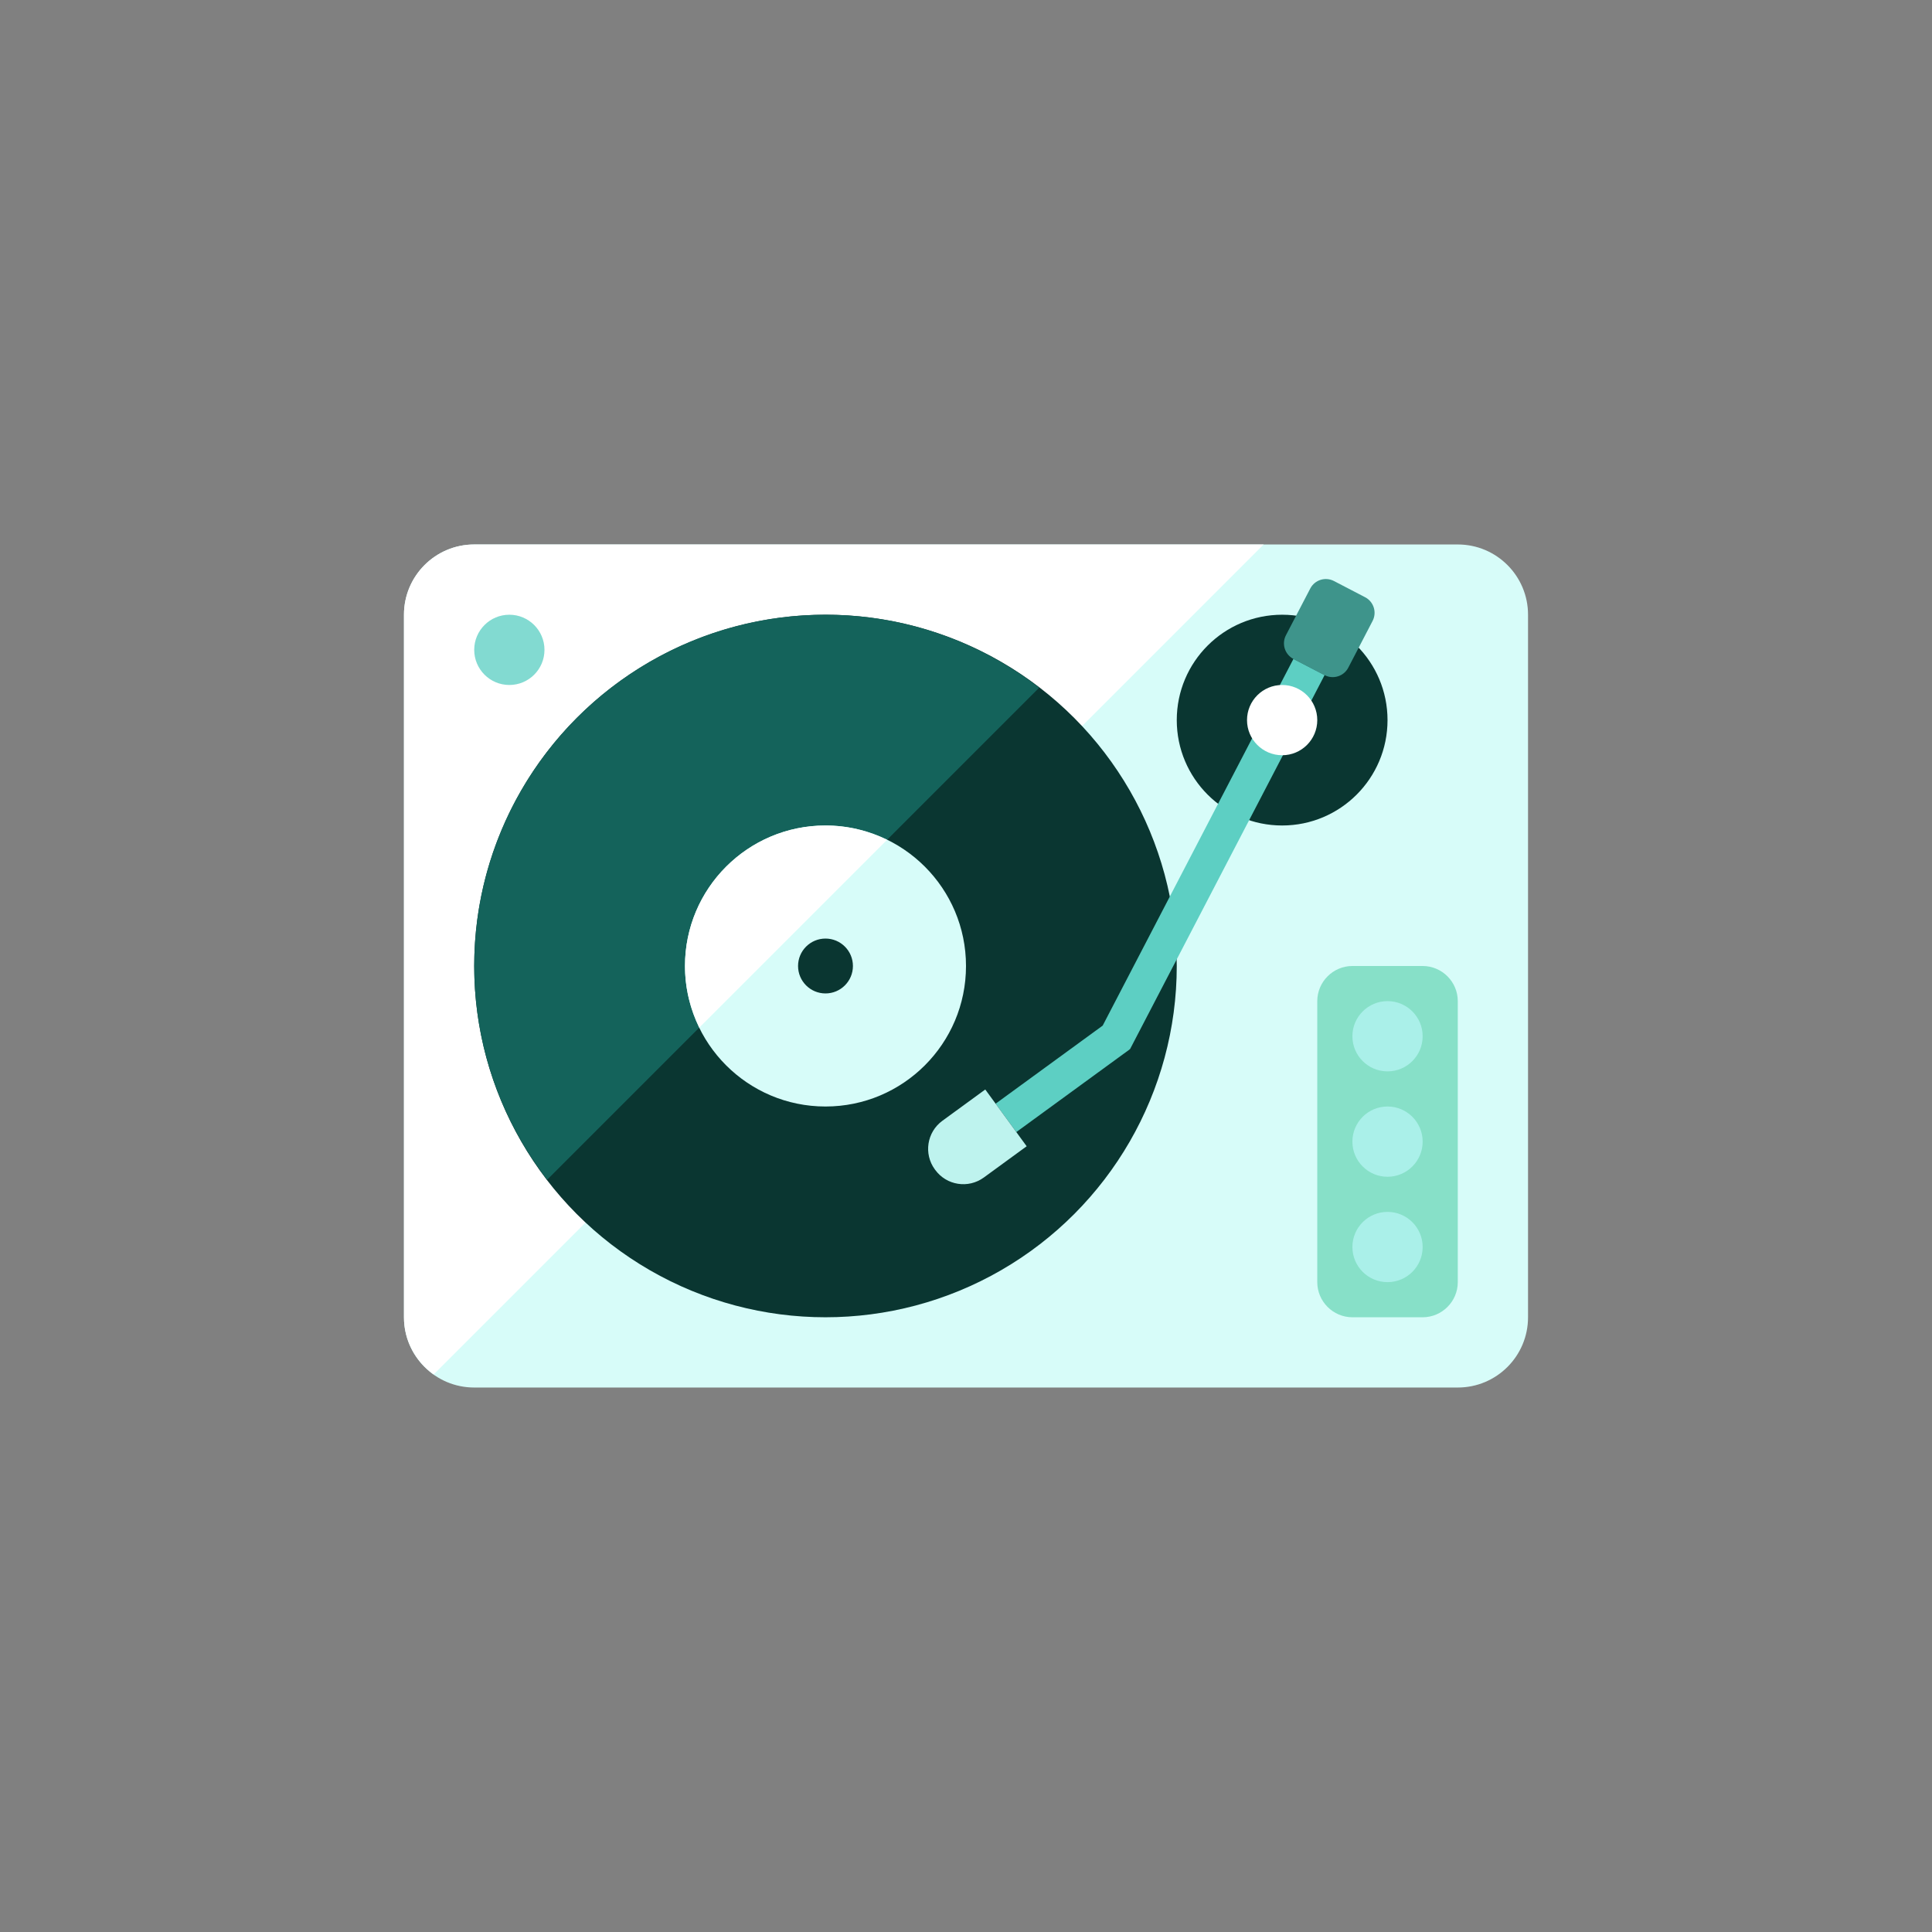 <?xml version="1.0" encoding="iso-8859-1"?>
<!-- Generator: Adobe Illustrator 17.1.0, SVG Export Plug-In . SVG Version: 6.00 Build 0)  -->
<!DOCTYPE svg PUBLIC "-//W3C//DTD SVG 1.0//EN" "http://www.w3.org/TR/2001/REC-SVG-20010904/DTD/svg10.dtd">
<svg version="1.0" xmlns="http://www.w3.org/2000/svg" xmlns:xlink="http://www.w3.org/1999/xlink" x="0px" y="0px" width="110px"
	 height="110px" viewBox="0 0 110 110" style="enable-background:new 0 0 110 110;" xml:space="preserve">
<rect x="0" y="0" width="110" height="110" fill="#808080" stroke="none"/>
<g id="Artboard" style="display:none;">
	<rect x="-958.5" y="-59.5" style="display:inline;fill:#808080;stroke:#000000;stroke-miterlimit:10;" width="1363" height="720"/>
</g>
<g id="R-Multicolor" style="display:none;">
	<circle style="display:inline;fill:#E04F5F;" cx="55" cy="55" r="55"/>
	<g style="display:inline;">
		<path style="fill:#F0F1F1;" d="M87,75c0,2.209-1.791,4-4,4H27c-2.209,0-4-1.791-4-4V35c0-2.209,1.791-4,4-4h56
			c2.209,0,4,1.791,4,4V75z"/>
		<path style="fill:#FFFFFF;" d="M27,31c-2.209,0-4,1.791-4,4v40c0,1.347,0.67,2.531,1.69,3.256L71.946,31H27z"/>
		<circle style="fill:#3E3E3F;" cx="47" cy="55" r="20"/>
		<circle style="fill:#818284;" cx="29" cy="37" r="2"/>
		<path style="fill:#B6BCBD;" d="M83,73c0,1.1-0.9,2-2,2h-4c-1.1,0-2-0.9-2-2V57c0-1.1,0.9-2,2-2h4c1.1,0,2,0.9,2,2V73z"/>
		<circle style="fill:#3E3E3F;" cx="73" cy="41" r="6"/>
		<path style="fill:#CFD3D4;" d="M76.765,38.015c-0.255,0.49-0.859,0.681-1.349,0.426l-1.774-0.923
			c-0.49-0.255-0.681-0.859-0.426-1.349l1.384-2.661c0.255-0.49,0.859-0.681,1.349-0.426l1.774,0.923
			c0.49,0.255,0.681,0.859,0.426,1.349L76.765,38.015z"/>
		<polygon style="fill:#5B5C5F;" points="75.416,38.44 73.642,37.518 62.782,58.394 56.687,62.839 57.865,64.455 64.329,59.741 
			64.311,59.717 64.34,59.732 		"/>
		<path style="fill:#818284;" d="M53.248,66.61l-0.024-0.032c-0.644-0.883-0.451-2.122,0.433-2.766l2.44-1.78l2.357,3.232
			l-2.44,1.78C55.131,67.687,53.892,67.493,53.248,66.61z"/>
		<circle style="fill:#F0F1F1;" cx="79" cy="59" r="2"/>
		<circle style="fill:#F0F1F1;" cx="79" cy="65" r="2"/>
		<circle style="fill:#F0F1F1;" cx="79" cy="71" r="2"/>
		<circle style="fill:#FFFFFF;" cx="73" cy="41" r="2"/>
		<path style="fill:#5B5C5F;" d="M47,35c-11.046,0-20,8.954-20,20c0,4.584,1.559,8.795,4.153,12.168l28.015-28.015
			C55.795,36.559,51.584,35,47,35z"/>
		<circle style="fill:#DF2C2C;" cx="47" cy="55" r="8"/>
		<circle style="fill:#FFFFFF;" cx="47" cy="55" r="1.562"/>
		<path style="fill:#FA5655;" d="M47,47c-4.418,0-8,3.582-8,8c0,1.259,0.299,2.445,0.817,3.505l10.688-10.688
			C49.445,47.299,48.259,47,47,47z"/>
	</g>
</g>
<g id="Multicolor" style="display:none;">
	<g style="display:inline;">
		<path style="fill:#F0F1F1;" d="M87,75c0,2.209-1.791,4-4,4H27c-2.209,0-4-1.791-4-4V35c0-2.209,1.791-4,4-4h56
			c2.209,0,4,1.791,4,4V75z"/>
		<path style="fill:#FFFFFF;" d="M27,31c-2.209,0-4,1.791-4,4v40c0,1.347,0.67,2.531,1.69,3.256L71.946,31H27z"/>
		<circle style="fill:#3E3E3F;" cx="47" cy="55" r="20"/>
		<circle style="fill:#818284;" cx="29" cy="37" r="2"/>
		<path style="fill:#B6BCBD;" d="M83,73c0,1.1-0.9,2-2,2h-4c-1.1,0-2-0.9-2-2V57c0-1.1,0.9-2,2-2h4c1.1,0,2,0.9,2,2V73z"/>
		<circle style="fill:#3E3E3F;" cx="73" cy="41" r="6"/>
		<path style="fill:#CFD3D4;" d="M76.765,38.015c-0.255,0.49-0.859,0.681-1.349,0.426l-1.774-0.923
			c-0.49-0.255-0.681-0.859-0.426-1.349l1.384-2.661c0.255-0.49,0.859-0.681,1.349-0.426l1.774,0.923
			c0.49,0.255,0.681,0.859,0.426,1.349L76.765,38.015z"/>
		<polygon style="fill:#5B5C5F;" points="75.416,38.44 73.642,37.518 62.782,58.394 56.687,62.839 57.865,64.455 64.329,59.741 
			64.311,59.717 64.34,59.732 		"/>
		<path style="fill:#818284;" d="M53.248,66.61l-0.024-0.032c-0.644-0.883-0.451-2.122,0.433-2.766l2.44-1.78l2.357,3.232
			l-2.44,1.78C55.131,67.687,53.892,67.493,53.248,66.61z"/>
		<circle style="fill:#F0F1F1;" cx="79" cy="59" r="2"/>
		<circle style="fill:#F0F1F1;" cx="79" cy="65" r="2"/>
		<circle style="fill:#F0F1F1;" cx="79" cy="71" r="2"/>
		<circle style="fill:#FFFFFF;" cx="73" cy="41" r="2"/>
		<path style="fill:#5B5C5F;" d="M47,35c-11.046,0-20,8.954-20,20c0,4.584,1.559,8.795,4.153,12.168l28.015-28.015
			C55.795,36.559,51.584,35,47,35z"/>
		<circle style="fill:#DF2C2C;" cx="47" cy="55" r="8"/>
		<circle style="fill:#FFFFFF;" cx="47" cy="55" r="1.562"/>
		<path style="fill:#FA5655;" d="M47,47c-4.418,0-8,3.582-8,8c0,1.259,0.299,2.445,0.817,3.505l10.688-10.688
			C49.445,47.299,48.259,47,47,47z"/>
	</g>
</g>
<g id="Blue" style="display:none;">
	<g style="display:inline;">
		<g>
			<path style="fill:#E1F5FA;" d="M87,75c0,2.21-1.791,4-4,4H27c-2.209,0-4-1.79-4-4V35c0-2.209,1.791-4,4-4h56c2.209,0,4,1.791,4,4
				V75z"/>
		</g>
		<g>
			<path style="fill:#FFFFFF;" d="M27,31c-2.209,0-4,1.791-4,4v40c0,1.347,0.67,2.531,1.69,3.256L71.946,31H27z"/>
		</g>
		<g>
			<circle style="fill:#0C333D;" cx="47" cy="55" r="20"/>
		</g>
		<g>
			<circle style="fill:#7ACADE;" cx="29" cy="37" r="2"/>
		</g>
		<g>
			<path style="fill:#81D2EB;" d="M83,73c0,1.1-0.9,2-2,2h-4c-1.1,0-2-0.9-2-2V57c0-1.1,0.9-2,2-2h4c1.1,0,2,0.9,2,2V73z"/>
		</g>
		<g>
			<circle style="fill:#0C333D;" cx="73" cy="41" r="6"/>
		</g>
		<g>
			<path style="fill:#33899E;" d="M76.765,38.015c-0.255,0.49-0.858,0.68-1.349,0.425l-1.774-0.923
				c-0.49-0.255-0.681-0.859-0.426-1.349l1.385-2.661c0.255-0.49,0.858-0.681,1.349-0.426l1.774,0.923
				c0.49,0.255,0.68,0.859,0.426,1.349L76.765,38.015z"/>
		</g>
		<g>
			<polygon style="fill:#53BAD4;" points="75.416,38.44 73.642,37.517 62.782,58.393 56.686,62.839 57.865,64.455 64.329,59.74 
				64.31,59.716 64.34,59.732 			"/>
		</g>
		<g>
			<path style="fill:#CAEDF5;" d="M53.248,66.61l-0.024-0.032c-0.644-0.884-0.451-2.122,0.433-2.767l2.44-1.78l2.357,3.232
				l-2.44,1.78C55.131,67.686,53.892,67.493,53.248,66.61z"/>
		</g>
		<g>
			<circle style="fill:#BBE7F2;" cx="79" cy="59" r="2"/>
		</g>
		<g>
			<circle style="fill:#BBE7F2;" cx="79" cy="65" r="2"/>
		</g>
		<g>
			<circle style="fill:#BBE7F2;" cx="79" cy="71" r="2"/>
		</g>
		<g>
			<circle style="fill:#FFFFFF;" cx="73" cy="41" r="2"/>
		</g>
		<g>
			<path style="fill:#0F6175;" d="M47,35c-11.046,0-20,8.954-20,20c0,4.584,1.559,8.795,4.153,12.169l28.015-28.015
				C55.795,36.559,51.584,35,47,35z"/>
		</g>
		<g>
			<circle style="fill:#E1F5FA;" cx="47" cy="55" r="8"/>
		</g>
		<g>
			<circle style="fill:#0C333D;" cx="47" cy="55" r="1.562"/>
		</g>
		<g>
			<path style="fill:#FFFFFF;" d="M47,47c-4.418,0-8,3.582-8,8c0,1.259,0.299,2.445,0.817,3.505l10.688-10.688
				C49.445,47.298,48.259,47,47,47z"/>
		</g>
	</g>
</g>
<g id="R-Blue" style="display:none;">
	<g style="display:inline;">
		<circle style="fill:#81D2EB;" cx="55" cy="55" r="55"/>
	</g>
	<g style="display:inline;">
		<g>
			<path style="fill:#E1F5FA;" d="M87,75c0,2.21-1.791,4-4,4H27c-2.209,0-4-1.79-4-4V35c0-2.209,1.791-4,4-4h56c2.209,0,4,1.791,4,4
				V75z"/>
		</g>
		<g>
			<path style="fill:#FFFFFF;" d="M27,31c-2.209,0-4,1.791-4,4v40c0,1.347,0.67,2.531,1.69,3.256L71.946,31H27z"/>
		</g>
		<g>
			<circle style="fill:#0C333D;" cx="47" cy="55" r="20"/>
		</g>
		<g>
			<circle style="fill:#7ACADE;" cx="29" cy="37" r="2"/>
		</g>
		<g>
			<path style="fill:#81D2EB;" d="M83,73c0,1.1-0.9,2-2,2h-4c-1.1,0-2-0.9-2-2V57c0-1.1,0.9-2,2-2h4c1.1,0,2,0.9,2,2V73z"/>
		</g>
		<g>
			<circle style="fill:#0C333D;" cx="73" cy="41" r="6"/>
		</g>
		<g>
			<path style="fill:#33899E;" d="M76.765,38.015c-0.255,0.49-0.858,0.68-1.349,0.425l-1.774-0.923
				c-0.49-0.255-0.681-0.859-0.426-1.349l1.385-2.661c0.255-0.49,0.858-0.681,1.349-0.426l1.774,0.923
				c0.49,0.255,0.68,0.859,0.426,1.349L76.765,38.015z"/>
		</g>
		<g>
			<polygon style="fill:#53BAD4;" points="75.416,38.44 73.642,37.518 62.782,58.394 56.686,62.839 57.865,64.455 64.329,59.741 
				64.31,59.717 64.34,59.732 			"/>
		</g>
		<g>
			<path style="fill:#CAEDF5;" d="M53.248,66.61l-0.024-0.032c-0.644-0.884-0.451-2.122,0.433-2.767l2.44-1.78l2.357,3.232
				l-2.44,1.78C55.131,67.687,53.892,67.493,53.248,66.61z"/>
		</g>
		<g>
			<circle style="fill:#BBE7F2;" cx="79" cy="59" r="2"/>
		</g>
		<g>
			<circle style="fill:#BBE7F2;" cx="79" cy="65" r="2"/>
		</g>
		<g>
			<circle style="fill:#BBE7F2;" cx="79" cy="71" r="2"/>
		</g>
		<g>
			<circle style="fill:#FFFFFF;" cx="73" cy="41" r="2"/>
		</g>
		<g>
			<path style="fill:#0F6175;" d="M47,35c-11.046,0-20,8.954-20,20c0,4.585,1.559,8.795,4.153,12.169l28.015-28.015
				C55.795,36.559,51.584,35,47,35z"/>
		</g>
		<g>
			<circle style="fill:#E1F5FA;" cx="47" cy="55" r="8"/>
		</g>
		<g>
			<circle style="fill:#0C333D;" cx="47" cy="55" r="1.562"/>
		</g>
		<g>
			<path style="fill:#FFFFFF;" d="M47,47c-4.418,0-8,3.582-8,8c0,1.259,0.299,2.445,0.817,3.505l10.688-10.688
				C49.445,47.299,48.259,47,47,47z"/>
		</g>
	</g>
</g>
<g id="Green">
	<g>
		<g>
			<path style="fill:#D7FCF9;" d="M87,75c0,2.21-1.791,4-4,4H27c-2.209,0-4-1.79-4-4V35c0-2.209,1.791-4,4-4h56c2.209,0,4,1.791,4,4
				V75z"/>
		</g>
		<g>
			<path style="fill:#FFFFFF;" d="M27,31c-2.209,0-4,1.791-4,4v40c0,1.347,0.67,2.531,1.69,3.256L71.946,31H27z"/>
		</g>
		<g>
			<circle style="fill:#0A3631;" cx="47" cy="55" r="20"/>
		</g>
		<g>
			<circle style="fill:#82DAD1;" cx="29" cy="37" r="2"/>
		</g>
		<g>
			<path style="fill:#87E0C8;" d="M83,73c0,1.1-0.9,2-2,2h-4c-1.1,0-2-0.9-2-2V57c0-1.1,0.9-2,2-2h4c1.1,0,2,0.9,2,2V73z"/>
		</g>
		<g>
			<circle style="fill:#0A3631;" cx="73" cy="41" r="6"/>
		</g>
		<g>
			<path style="fill:#3E948B;" d="M76.765,38.015c-0.255,0.49-0.858,0.68-1.349,0.425l-1.774-0.923
				c-0.49-0.255-0.681-0.859-0.426-1.349l1.385-2.661c0.255-0.49,0.858-0.681,1.349-0.426l1.774,0.923
				c0.49,0.255,0.68,0.859,0.426,1.349L76.765,38.015z"/>
		</g>
		<g>
			<polygon style="fill:#5DCFC3;" points="75.416,38.44 73.642,37.518 62.782,58.394 56.686,62.839 57.865,64.455 64.329,59.741 
				64.31,59.717 64.34,59.732 			"/>
		</g>
		<g>
			<path style="fill:#BEF3EE;" d="M53.248,66.61l-0.024-0.032c-0.644-0.884-0.451-2.122,0.433-2.767l2.44-1.78l2.357,3.232
				l-2.44,1.78C55.131,67.687,53.892,67.493,53.248,66.61z"/>
		</g>
		<g>
			<circle style="fill:#AAF0E9;" cx="79" cy="59" r="2"/>
		</g>
		<g>
			<circle style="fill:#AAF0E9;" cx="79" cy="65" r="2"/>
		</g>
		<g>
			<circle style="fill:#AAF0E9;" cx="79" cy="71" r="2"/>
		</g>
		<g>
			<circle style="fill:#FFFFFF;" cx="73" cy="41" r="2"/>
		</g>
		<g>
			<path style="fill:#14635B;" d="M47,35c-11.046,0-20,8.954-20,20c0,4.585,1.559,8.795,4.153,12.169l28.015-28.015
				C55.795,36.559,51.584,35,47,35z"/>
		</g>
		<g>
			<circle style="fill:#D7FCF9;" cx="47" cy="55" r="8"/>
		</g>
		<g>
			<circle style="fill:#0A3631;" cx="47" cy="55" r="1.562"/>
		</g>
		<g>
			<path style="fill:#FFFFFF;" d="M47,47c-4.418,0-8,3.582-8,8c0,1.259,0.299,2.445,0.817,3.505l10.688-10.688
				C49.445,47.299,48.259,47,47,47z"/>
		</g>
	</g>
</g>
<g id="R-Green" style="display:none;">
	<g style="display:inline;">
		<circle style="fill:#87E0C8;" cx="55" cy="55" r="55"/>
	</g>
	<g style="display:inline;">
		<g>
			<path style="fill:#D7FCF9;" d="M87,75c0,2.21-1.791,4-4,4H27c-2.209,0-4-1.79-4-4V35c0-2.209,1.791-4,4-4h56c2.209,0,4,1.791,4,4
				V75z"/>
		</g>
		<g>
			<path style="fill:#FFFFFF;" d="M27,31c-2.209,0-4,1.791-4,4v40c0,1.347,0.67,2.531,1.69,3.256L71.946,31H27z"/>
		</g>
		<g>
			<circle style="fill:#0A3631;" cx="47" cy="55" r="20"/>
		</g>
		<g>
			<circle style="fill:#82DAD1;" cx="29" cy="37" r="2"/>
		</g>
		<g>
			<path style="fill:#87E0C8;" d="M83,73c0,1.1-0.9,2-2,2h-4c-1.1,0-2-0.9-2-2V57c0-1.1,0.9-2,2-2h4c1.1,0,2,0.9,2,2V73z"/>
		</g>
		<g>
			<circle style="fill:#0A3631;" cx="73" cy="41" r="6"/>
		</g>
		<g>
			<path style="fill:#3E948B;" d="M76.765,38.015c-0.255,0.49-0.858,0.68-1.349,0.425l-1.774-0.923
				c-0.49-0.255-0.681-0.859-0.426-1.349l1.385-2.661c0.255-0.49,0.858-0.681,1.349-0.426l1.774,0.923
				c0.49,0.255,0.68,0.859,0.426,1.349L76.765,38.015z"/>
		</g>
		<g>
			<polygon style="fill:#5DCFC3;" points="75.416,38.44 73.642,37.518 62.782,58.394 56.687,62.839 57.865,64.455 64.329,59.741 
				64.311,59.717 64.34,59.732 			"/>
		</g>
		<g>
			<path style="fill:#BEF3EE;" d="M53.248,66.61l-0.024-0.032c-0.644-0.884-0.451-2.122,0.433-2.767l2.44-1.78l2.357,3.232
				l-2.44,1.78C55.131,67.687,53.892,67.493,53.248,66.61z"/>
		</g>
		<g>
			<circle style="fill:#AAF0E9;" cx="79" cy="59" r="2"/>
		</g>
		<g>
			<circle style="fill:#AAF0E9;" cx="79" cy="65" r="2"/>
		</g>
		<g>
			<circle style="fill:#AAF0E9;" cx="79" cy="71" r="2"/>
		</g>
		<g>
			<circle style="fill:#FFFFFF;" cx="73" cy="41" r="2"/>
		</g>
		<g>
			<path style="fill:#14635B;" d="M47,35c-11.046,0-20,8.954-20,20c0,4.585,1.559,8.795,4.153,12.169l28.015-28.015
				C55.795,36.559,51.584,35,47,35z"/>
		</g>
		<g>
			<circle style="fill:#D7FCF9;" cx="47" cy="55" r="8"/>
		</g>
		<g>
			<circle style="fill:#0A3631;" cx="47" cy="55" r="1.562"/>
		</g>
		<g>
			<path style="fill:#FFFFFF;" d="M47,47c-4.418,0-8,3.582-8,8c0,1.259,0.299,2.445,0.817,3.505l10.688-10.688
				C49.445,47.299,48.259,47,47,47z"/>
		</g>
	</g>
</g>
<g id="Red" style="display:none;">
	<g style="display:inline;">
		<g>
			<path style="fill:#FFEFED;" d="M87,75c0,2.21-1.791,4-4,4H27c-2.209,0-4-1.79-4-4V35c0-2.209,1.791-4,4-4h56c2.209,0,4,1.791,4,4
				V75z"/>
		</g>
		<g>
			<path style="fill:#FFFFFF;" d="M27,31c-2.209,0-4,1.791-4,4v40c0,1.347,0.67,2.531,1.69,3.256L71.946,31H27z"/>
		</g>
		<g>
			<circle style="fill:#4A1410;" cx="47" cy="55" r="20"/>
		</g>
		<g>
			<circle style="fill:#EDB6B1;" cx="29" cy="37" r="2"/>
		</g>
		<g>
			<path style="fill:#FABBAF;" d="M83,73c0,1.1-0.9,2-2,2h-4c-1.1,0-2-0.9-2-2V57c0-1.1,0.9-2,2-2h4c1.1,0,2,0.9,2,2V73z"/>
		</g>
		<g>
			<circle style="fill:#4A1410;" cx="73" cy="41" r="6"/>
		</g>
		<g>
			<path style="fill:#B84E44;" d="M76.765,38.015c-0.255,0.49-0.858,0.68-1.349,0.425l-1.774-0.923
				c-0.49-0.255-0.681-0.859-0.426-1.349l1.385-2.661c0.255-0.49,0.858-0.681,1.349-0.426l1.774,0.923
				c0.49,0.255,0.68,0.859,0.426,1.349L76.765,38.015z"/>
		</g>
		<g>
			<polygon style="fill:#E8A099;" points="75.416,38.44 73.642,37.518 62.782,58.394 56.687,62.839 57.865,64.455 64.329,59.741 
				64.311,59.717 64.34,59.732 			"/>
		</g>
		<g>
			<path style="fill:#FFE0DE;" d="M53.248,66.61l-0.024-0.032c-0.644-0.884-0.451-2.122,0.433-2.767l2.44-1.78l2.357,3.232
				l-2.44,1.78C55.131,67.687,53.892,67.493,53.248,66.61z"/>
		</g>
		<g>
			<circle style="fill:#FFD7D4;" cx="79" cy="59" r="2"/>
		</g>
		<g>
			<circle style="fill:#FFD7D4;" cx="79" cy="65" r="2"/>
		</g>
		<g>
			<circle style="fill:#FFD7D4;" cx="79" cy="71" r="2"/>
		</g>
		<g>
			<circle style="fill:#FFFFFF;" cx="73" cy="41" r="2"/>
		</g>
		<g>
			<path style="fill:#7D261E;" d="M47,35c-11.046,0-20,8.954-20,20c0,4.585,1.559,8.795,4.153,12.169l28.015-28.015
				C55.795,36.559,51.584,35,47,35z"/>
		</g>
		<g>
			<circle style="fill:#FFEFED;" cx="47" cy="55" r="8"/>
		</g>
		<g>
			<circle style="fill:#4A1410;" cx="47" cy="55" r="1.562"/>
		</g>
		<g>
			<path style="fill:#FFFFFF;" d="M47,47c-4.418,0-8,3.582-8,8c0,1.259,0.299,2.445,0.817,3.505l10.688-10.688
				C49.445,47.299,48.259,47,47,47z"/>
		</g>
	</g>
</g>
<g id="R-Red" style="display:none;">
	<g style="display:inline;">
		<circle style="fill:#FABBAF;" cx="55" cy="55" r="55"/>
	</g>
	<g style="display:inline;">
		<g>
			<path style="fill:#FFEFED;" d="M87,75c0,2.21-1.791,4-4,4H27c-2.209,0-4-1.79-4-4V35c0-2.209,1.791-4,4-4h56c2.209,0,4,1.791,4,4
				V75z"/>
		</g>
		<g>
			<path style="fill:#FFFFFF;" d="M27,31c-2.209,0-4,1.791-4,4v40c0,1.347,0.67,2.531,1.69,3.256L71.946,31H27z"/>
		</g>
		<g>
			<circle style="fill:#4A1410;" cx="47" cy="55" r="20"/>
		</g>
		<g>
			<circle style="fill:#EDB6B1;" cx="29" cy="37" r="2"/>
		</g>
		<g>
			<path style="fill:#FABBAF;" d="M83,73c0,1.1-0.9,2-2,2h-4c-1.1,0-2-0.9-2-2V57c0-1.1,0.9-2,2-2h4c1.1,0,2,0.9,2,2V73z"/>
		</g>
		<g>
			<circle style="fill:#4A1410;" cx="73" cy="41" r="6"/>
		</g>
		<g>
			<path style="fill:#B84E44;" d="M76.765,38.015c-0.255,0.49-0.858,0.68-1.349,0.425l-1.774-0.923
				c-0.49-0.255-0.681-0.859-0.426-1.349l1.385-2.661c0.255-0.49,0.858-0.681,1.349-0.426l1.774,0.923
				c0.49,0.255,0.68,0.859,0.426,1.349L76.765,38.015z"/>
		</g>
		<g>
			<polygon style="fill:#E8A099;" points="75.416,38.44 73.642,37.518 62.782,58.394 56.686,62.839 57.865,64.455 64.329,59.741 
				64.31,59.717 64.34,59.732 			"/>
		</g>
		<g>
			<path style="fill:#FFE0DE;" d="M53.248,66.61l-0.024-0.032c-0.644-0.884-0.451-2.122,0.433-2.767l2.44-1.78l2.357,3.232
				l-2.44,1.78C55.131,67.687,53.892,67.493,53.248,66.61z"/>
		</g>
		<g>
			<circle style="fill:#FFD7D4;" cx="79" cy="59" r="2"/>
		</g>
		<g>
			<circle style="fill:#FFD7D4;" cx="79" cy="65" r="2"/>
		</g>
		<g>
			<circle style="fill:#FFD7D4;" cx="79" cy="71" r="2"/>
		</g>
		<g>
			<circle style="fill:#FFFFFF;" cx="73" cy="41" r="2"/>
		</g>
		<g>
			<path style="fill:#7D261E;" d="M47,35c-11.046,0-20,8.954-20,20c0,4.585,1.559,8.795,4.153,12.169l28.015-28.015
				C55.795,36.559,51.584,35,47,35z"/>
		</g>
		<g>
			<circle style="fill:#FFEFED;" cx="47" cy="55" r="8"/>
		</g>
		<g>
			<circle style="fill:#4A1410;" cx="47" cy="55" r="1.562"/>
		</g>
		<g>
			<path style="fill:#FFFFFF;" d="M47,47c-4.418,0-8,3.582-8,8c0,1.259,0.299,2.445,0.817,3.505l10.688-10.688
				C49.445,47.299,48.259,47,47,47z"/>
		</g>
	</g>
</g>
<g id="Yellow" style="display:none;">
	<g style="display:inline;">
		<g>
			<path style="fill:#FFF5D9;" d="M87,75c0,2.209-1.791,4-4,4H27c-2.209,0-4-1.791-4-4V35c0-2.209,1.791-4,4-4h56
				c2.209,0,4,1.791,4,4V75z"/>
		</g>
		<g>
			<path style="fill:#FFFFFF;" d="M27,31c-2.209,0-4,1.79-4,4v40c0,1.347,0.67,2.531,1.69,3.256L71.946,31H27z"/>
		</g>
		<g>
			<circle style="fill:#3D320C;" cx="47" cy="55" r="20"/>
		</g>
		<g>
			<circle style="fill:#F7D16A;" cx="29" cy="37" r="2"/>
		</g>
		<g>
			<path style="fill:#FFD75E;" d="M83,73c0,1.1-0.9,2-2,2h-4c-1.1,0-2-0.9-2-2V57c0-1.1,0.9-2,2-2h4c1.1,0,2,0.9,2,2V73z"/>
		</g>
		<g>
			<circle style="fill:#3D320C;" cx="73" cy="41" r="6"/>
		</g>
		<g>
			<path style="fill:#947615;" d="M76.765,38.015c-0.255,0.49-0.858,0.68-1.349,0.425l-1.774-0.923
				c-0.49-0.255-0.681-0.859-0.426-1.349l1.385-2.661c0.255-0.49,0.858-0.681,1.349-0.426l1.774,0.923
				c0.49,0.255,0.68,0.859,0.426,1.349L76.765,38.015z"/>
		</g>
		<g>
			<polygon style="fill:#F5C43D;" points="75.416,38.44 73.642,37.517 62.782,58.393 56.687,62.839 57.865,64.455 64.329,59.74 
				64.311,59.716 64.34,59.732 			"/>
		</g>
		<g>
			<path style="fill:#FFEEB6;" d="M53.248,66.61l-0.024-0.032c-0.644-0.884-0.451-2.122,0.433-2.767l2.44-1.78l2.357,3.231
				l-2.44,1.78C55.131,67.686,53.892,67.493,53.248,66.61z"/>
		</g>
		<g>
			<circle style="fill:#FFE9A1;" cx="79" cy="59" r="2"/>
		</g>
		<g>
			<circle style="fill:#FFE9A1;" cx="79" cy="65" r="2"/>
		</g>
		<g>
			<circle style="fill:#FFE9A1;" cx="79" cy="71" r="2"/>
		</g>
		<g>
			<circle style="fill:#FFFFFF;" cx="73" cy="41" r="2"/>
		</g>
		<g>
			<path style="fill:#66510D;" d="M47,35c-11.046,0-20,8.954-20,20c0,4.584,1.559,8.795,4.153,12.168l28.015-28.015
				C55.795,36.559,51.584,35,47,35z"/>
		</g>
		<g>
			<circle style="fill:#FFF5D9;" cx="47" cy="55" r="8"/>
		</g>
		<g>
			<circle style="fill:#3D320C;" cx="47" cy="55" r="1.562"/>
		</g>
		<g>
			<path style="fill:#FFFFFF;" d="M47,47c-4.418,0-8,3.581-8,8c0,1.259,0.299,2.445,0.817,3.505l10.688-10.688
				C49.445,47.298,48.259,47,47,47z"/>
		</g>
	</g>
</g>
<g id="R-Yellow" style="display:none;">
	<g style="display:inline;">
		<circle style="fill:#FFD75E;" cx="55" cy="55" r="55"/>
	</g>
	<g style="display:inline;">
		<g>
			<path style="fill:#FFF5D9;" d="M87,75c0,2.21-1.791,4-4,4H27c-2.209,0-4-1.79-4-4V35c0-2.209,1.791-4,4-4h56c2.209,0,4,1.791,4,4
				V75z"/>
		</g>
		<g>
			<path style="fill:#FFFFFF;" d="M27,31c-2.209,0-4,1.791-4,4v40c0,1.347,0.67,2.531,1.69,3.256L71.946,31H27z"/>
		</g>
		<g>
			<circle style="fill:#3D320C;" cx="47" cy="55" r="20"/>
		</g>
		<g>
			<circle style="fill:#F7D16A;" cx="29" cy="37" r="2"/>
		</g>
		<g>
			<path style="fill:#FFD75E;" d="M83,73c0,1.1-0.9,2-2,2h-4c-1.1,0-2-0.9-2-2V57c0-1.1,0.9-2,2-2h4c1.1,0,2,0.9,2,2V73z"/>
		</g>
		<g>
			<circle style="fill:#3D320C;" cx="73" cy="41" r="6"/>
		</g>
		<g>
			<path style="fill:#947615;" d="M76.765,38.015c-0.255,0.49-0.858,0.68-1.349,0.425l-1.774-0.923
				c-0.49-0.255-0.681-0.859-0.426-1.349l1.385-2.661c0.255-0.49,0.858-0.681,1.349-0.426l1.774,0.923
				c0.49,0.255,0.68,0.859,0.426,1.349L76.765,38.015z"/>
		</g>
		<g>
			<polygon style="fill:#F5C43D;" points="75.416,38.44 73.642,37.518 62.782,58.394 56.686,62.839 57.865,64.455 64.329,59.741 
				64.31,59.717 64.34,59.732 			"/>
		</g>
		<g>
			<path style="fill:#FFEEB6;" d="M53.248,66.61l-0.024-0.032c-0.644-0.884-0.451-2.122,0.433-2.767l2.44-1.78l2.357,3.232
				l-2.44,1.78C55.131,67.687,53.892,67.493,53.248,66.61z"/>
		</g>
		<g>
			<circle style="fill:#FFE9A1;" cx="79" cy="59" r="2"/>
		</g>
		<g>
			<circle style="fill:#FFE9A1;" cx="79" cy="65" r="2"/>
		</g>
		<g>
			<circle style="fill:#FFE9A1;" cx="79" cy="71" r="2"/>
		</g>
		<g>
			<circle style="fill:#FFFFFF;" cx="73" cy="41" r="2"/>
		</g>
		<g>
			<path style="fill:#66510D;" d="M47,35c-11.046,0-20,8.954-20,20c0,4.585,1.559,8.795,4.153,12.169l28.015-28.015
				C55.795,36.559,51.584,35,47,35z"/>
		</g>
		<g>
			<circle style="fill:#FFF5D9;" cx="47" cy="55" r="8"/>
		</g>
		<g>
			<circle style="fill:#3D320C;" cx="47" cy="55" r="1.562"/>
		</g>
		<g>
			<path style="fill:#FFFFFF;" d="M47,47c-4.418,0-8,3.582-8,8c0,1.259,0.299,2.445,0.817,3.505l10.688-10.688
				C49.445,47.299,48.259,47,47,47z"/>
		</g>
	</g>
</g>
</svg>
